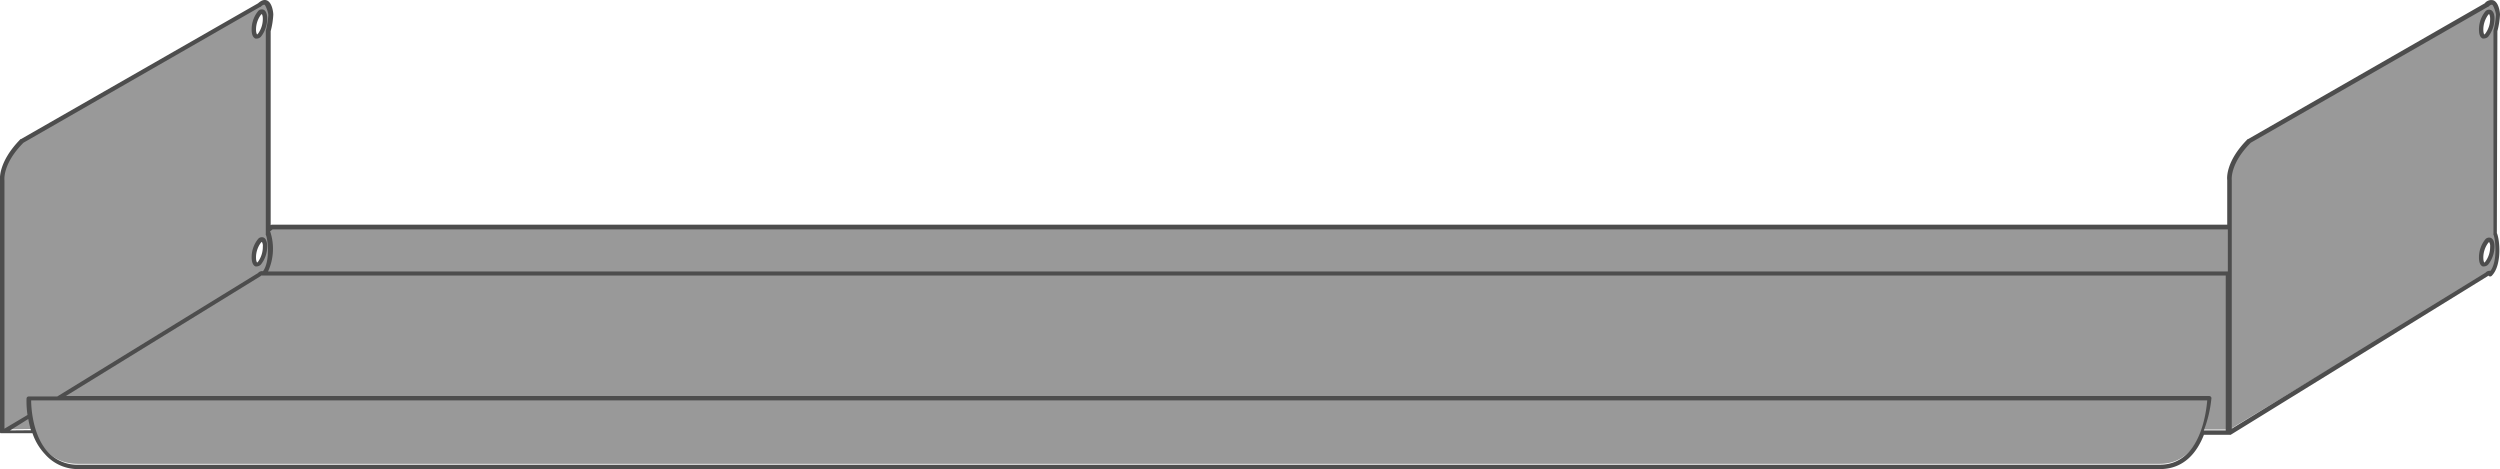 <svg xmlns="http://www.w3.org/2000/svg" width="286.41" height="53.74" viewBox="0 0 286.41 53.74"><title>metalshelf-30-90</title><path d="M285.86,15V3.51a9.46,9.46,0,0,0,.3-1.84S286-.6,284.83.56L257.7,16.13c-2.58,2.57-2.27,4.52-2.27,4.52V26H31.14l-.45.35V3.51A8.64,8.64,0,0,0,31,1.67S30.84-.6,29.67.56L2.54,16.13C0,18.7.26,20.65.26,20.65V49.2l3.61-.06c.68,2,2.11,4,5.08,4H247.44c2.75,0,4.17-2,4.9-3.93h3.09l29.46-17.79c.38-.38.45,0,.45,0,1.17-1.17.78-4.23.52-4.66ZM29.72,30.14c-.35.35-.64.07-.64-.64a3.12,3.12,0,0,1,.64-1.91c.35-.34.64-.06.64.64A3.09,3.09,0,0,1,29.72,30.14ZM29.72,4c-.35.35-.64.07-.64-.64a3.12,3.12,0,0,1,.64-1.91c.35-.34.64-.06.64.64A3.09,3.09,0,0,1,29.72,4ZM284.89,30.14c-.36.35-.64.07-.64-.64a3.06,3.06,0,0,1,.64-1.91c.35-.34.64-.06.64.64A3.09,3.09,0,0,1,284.89,30.14Zm0-26.11c-.36.35-.64.07-.64-.64a3.06,3.06,0,0,1,.64-1.91c.35-.34.64-.06.64.64A3.09,3.09,0,0,1,284.89,4Z" style="fill:#999"/><line x1="255.42" y1="31.35" x2="30.17" y2="31.39" style="fill:#fff"/><path d="M286.11,3.57a9.14,9.14,0,0,0,.3-1.9c0-.23-.13-1.39-.75-1.63a.94.94,0,0,0-1,.34l-27.1,15.55a.1.1,0,0,0-.05,0c-2.64,2.64-2.36,4.65-2.35,4.7v5.11h-224a.22.22,0,0,0-.15.06l0,0V3.57a9.14,9.14,0,0,0,.3-1.9c0-.23-.12-1.39-.75-1.63-.3-.11-.62,0-1,.34L2.41,15.93a.1.1,0,0,0-.05,0C-.28,18.61,0,20.62,0,20.67V49.56l0,0s0,0,0,0v0a.13.13,0,0,0,.06.07l0,0h0l.12,0H3.72a6.56,6.56,0,0,0,1.44,2.41A5,5,0,0,0,9,53.74H247.44c2.8,0,4.27-1.94,5.05-3.93h2.94a.22.22,0,0,0,.13,0L285,31.64l0,0,.08-.07a.18.18,0,0,0,.13.09.24.24,0,0,0,.25-.06c1.21-1.21.92-4.19.59-4.9ZM30.94,26.5l.29-.22h224V31.1l-224.52,0a6.28,6.28,0,0,0,.28-4.47ZM.51,20.63s-.24-1.86,2.18-4.28L29.79.8l.05,0c.2-.2.37-.29.47-.25s.4.75.43,1.17a9.22,9.22,0,0,1-.29,1.79s0,0,0,.06v23.2a.33.33,0,0,0,0,.13c.21.34.55,3-.32,4.17h0a.6.6,0,0,0-.57.21l-23,14.14H3.29a.25.25,0,0,0-.25.24,10.77,10.77,0,0,0,.11,1.88L.51,49.11Zm.64,28.68L3.24,48a9.62,9.62,0,0,0,.31,1.29Zm246.29,3.93H9a4.57,4.57,0,0,1-3.43-1.37c-1.8-1.86-2-5.09-2-6h249.3C252.75,47.2,252.1,53.24,247.44,53.24Zm5.91-7.61a.23.23,0,0,0-.07-.18.25.25,0,0,0-.18-.08H7.54L29.85,31.64l0,0,.07-.07,0,0,0,0s0,0,.07,0,0,0,0,0h0l225,0V49.31h-2.51A14.07,14.07,0,0,0,253.35,45.63Zm32.3-18.77c.21.34.54,3-.33,4.17h0a.62.62,0,0,0-.57.21L255.68,49.11V20.63s-.24-1.86,2.18-4.28L285,.8l.05,0c.2-.2.36-.29.47-.25s.4.75.43,1.17a9.22,9.22,0,0,1-.29,1.79.13.13,0,0,0,0,.06v23.2A.22.22,0,0,0,285.65,26.86Z" style="fill:#4d4d4d"/><path d="M285.35,1.14a.57.57,0,0,0-.64.19A3.29,3.29,0,0,0,284,3.41c0,.54.15.89.42,1a.84.84,0,0,0,.18,0,.68.68,0,0,0,.47-.22,3.38,3.38,0,0,0,.71-2.09C285.78,1.61,285.63,1.26,285.35,1.14Zm-.64,2.73h0c-.06.06-.09.08-.1.08s-.11-.17-.11-.54a2.86,2.86,0,0,1,.57-1.73.39.39,0,0,1,.09-.07s.12.16.12.53A2.81,2.81,0,0,1,284.71,3.87Z" style="fill:#4d4d4d"/><path d="M285.35,27.25a.57.57,0,0,0-.64.19,3.29,3.29,0,0,0-.71,2.08c0,.54.15.89.42,1a.48.48,0,0,0,.18,0,.66.66,0,0,0,.47-.23,3.35,3.35,0,0,0,.71-2.08C285.78,27.72,285.63,27.36,285.35,27.25ZM284.71,30h0c-.06.06-.09.08-.1.08s-.11-.17-.11-.54a2.83,2.83,0,0,1,.57-1.73c.05-.06.09-.07.09-.08a.83.83,0,0,1,.12.54A2.81,2.81,0,0,1,284.71,30Z" style="fill:#4d4d4d"/><path d="M29.26,4.42a.66.66,0,0,0,.18,0,.68.68,0,0,0,.46-.22,3.34,3.34,0,0,0,.71-2.09c0-.53-.15-.88-.42-1a.56.56,0,0,0-.64.19,3.29,3.29,0,0,0-.72,2.08C28.83,4,29,4.3,29.26,4.42Zm.64-2.74.1-.07s.11.16.11.53a2.87,2.87,0,0,1-.56,1.73h0a.44.44,0,0,1-.1.08s-.12-.17-.12-.54A2.86,2.86,0,0,1,29.9,1.68Z" style="fill:#4d4d4d"/><path d="M29.26,30.52a.4.4,0,0,0,.18,0,.66.66,0,0,0,.46-.23,3.29,3.29,0,0,0,.71-2.08c0-.53-.15-.89-.42-1a.56.56,0,0,0-.64.19,3.29,3.29,0,0,0-.72,2.08C28.83,30.06,29,30.41,29.26,30.52Zm.64-2.73a.58.58,0,0,1,.1-.08.86.86,0,0,1,.11.54A2.9,2.9,0,0,1,29.55,30h0a.44.44,0,0,1-.1.08s-.12-.17-.12-.54A2.83,2.83,0,0,1,29.9,27.79Z" style="fill:#4d4d4d"/></svg>